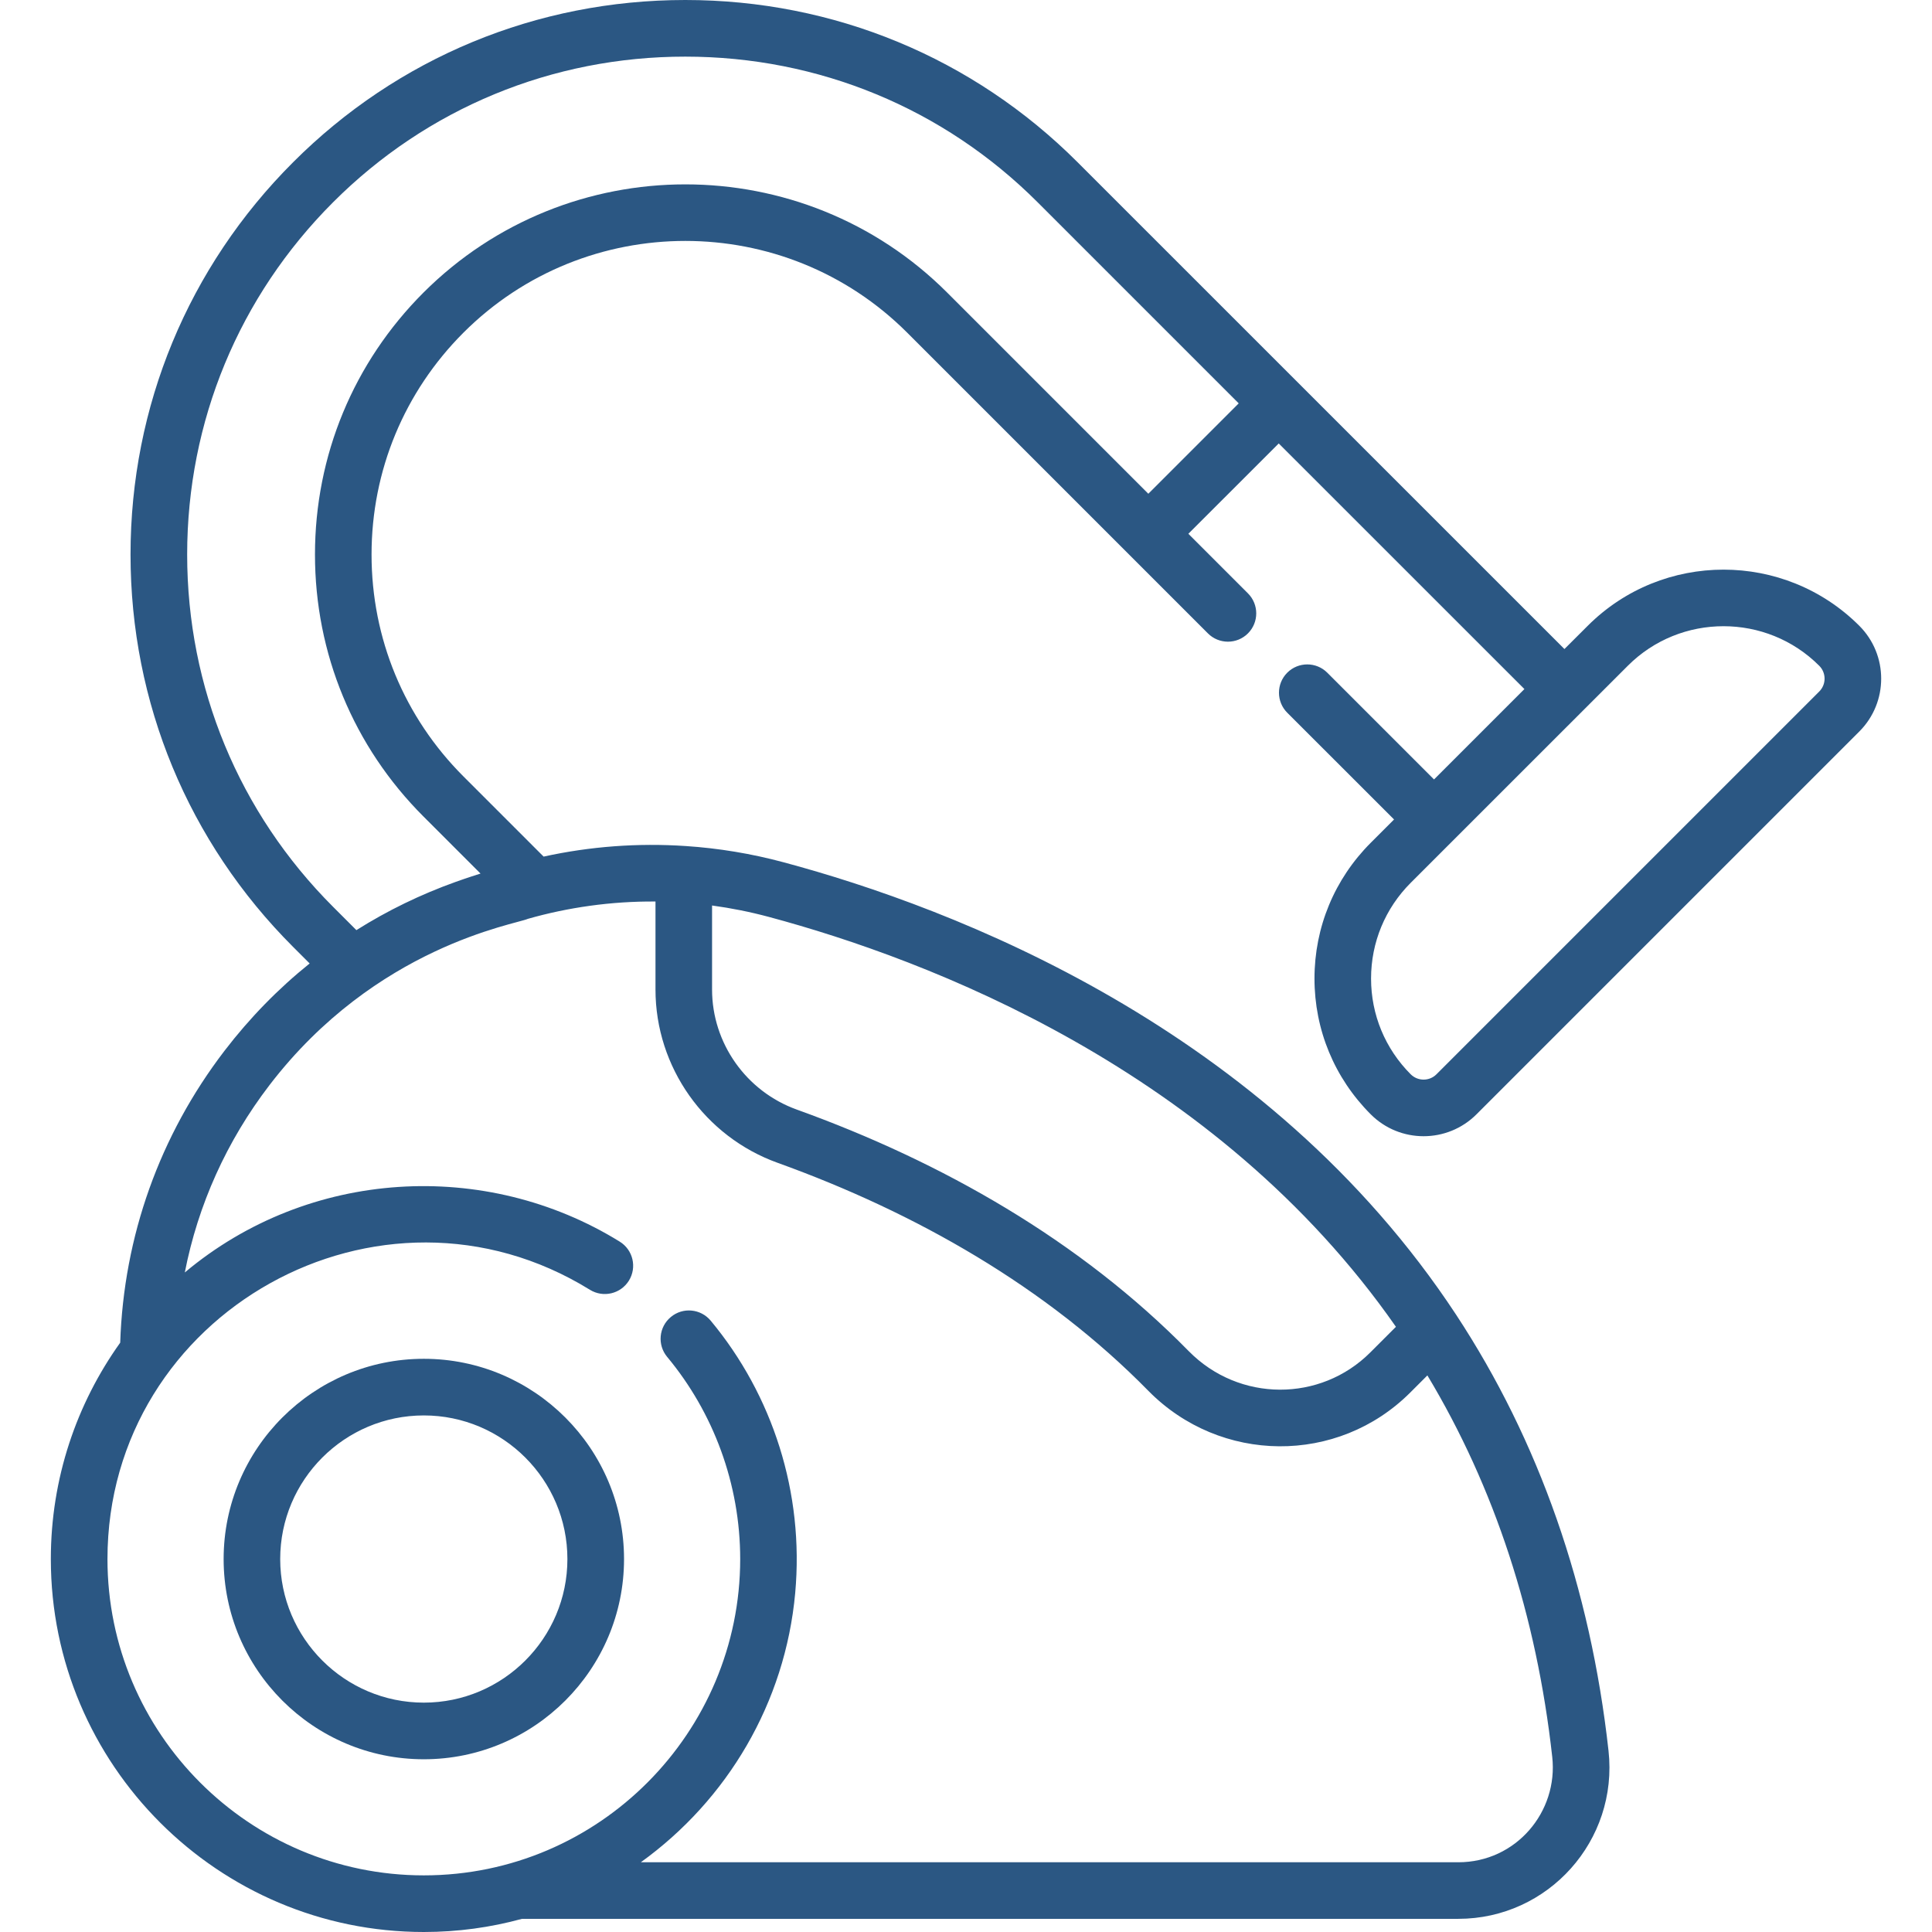 <svg width="32" height="32" viewBox="0 0 32 32" fill="none" xmlns="http://www.w3.org/2000/svg">
<path d="M7.02 22.506C5.191 22.506 3.704 23.994 3.704 25.823C3.704 27.651 5.191 29.139 7.02 29.139C8.848 29.139 10.336 27.651 10.336 25.823C10.336 23.994 8.848 22.506 7.02 22.506ZM7.02 28.201C5.708 28.201 4.641 27.134 4.641 25.823C4.641 24.511 5.708 23.444 7.02 23.444C8.331 23.444 9.398 24.511 9.398 25.823C9.398 27.134 8.331 28.201 7.02 28.201Z" fill="#2B5783"/>
<path d="M26.298 10.365L25.912 10.75L17.849 2.688C16.116 0.955 13.809 6.25e-05 11.351 0C11.351 0 11.351 0 11.351 0C8.894 0 6.586 0.954 4.854 2.688C3.118 4.423 2.162 6.731 2.162 9.185C2.162 11.64 3.118 13.947 4.854 15.683L5.129 15.958C4.607 16.377 4.134 16.862 3.718 17.405C2.644 18.808 2.049 20.477 1.991 22.239C1.268 23.25 0.842 24.487 0.842 25.823C0.842 29.229 3.613 32 7.02 32C7.582 32 8.127 31.924 8.646 31.782H24.154C25.644 31.782 26.807 30.485 26.642 28.997C26.342 26.295 25.492 23.866 24.118 21.776C20.985 17.015 15.794 15.037 12.978 14.282C12.447 14.139 11.902 14.049 11.357 14.013C11.357 14.013 11.356 14.013 11.356 14.013C10.564 13.96 9.775 14.019 9.004 14.188L7.676 12.86C6.695 11.879 6.154 10.574 6.154 9.185C6.154 7.797 6.695 6.492 7.676 5.51C9.703 3.484 13 3.484 15.026 5.51L20.007 10.491C20.19 10.674 20.487 10.674 20.67 10.491C20.853 10.308 20.853 10.011 20.67 9.828L19.683 8.841L21.18 7.345L25.249 11.413L23.752 12.91L21.984 11.142C21.801 10.959 21.504 10.959 21.321 11.142C21.138 11.325 21.138 11.622 21.321 11.805L23.09 13.573L22.704 13.959C22.103 14.56 21.772 15.358 21.772 16.208C21.772 17.057 22.103 17.856 22.704 18.457C23.186 18.94 23.972 18.94 24.455 18.457L30.796 12.116C31.279 11.633 31.279 10.848 30.796 10.365C29.556 9.125 27.538 9.125 26.298 10.365ZM11.794 14.998C12.111 15.041 12.426 15.104 12.735 15.187C15.359 15.891 20.14 17.701 23.121 21.976L22.696 22.401C21.873 23.224 20.525 23.229 19.688 22.378C17.89 20.546 15.602 19.244 13.197 18.378C12.358 18.076 11.794 17.276 11.794 16.39V14.998H11.794ZM10.857 14.932V16.39C10.857 17.678 11.676 18.827 12.88 19.26C15.172 20.086 17.333 21.318 19.019 23.035C20.212 24.248 22.157 24.266 23.359 23.064L23.642 22.781C24.755 24.633 25.45 26.756 25.71 29.1C25.811 30.009 25.111 30.845 24.154 30.845H10.614C12.048 29.812 13.005 28.204 13.171 26.387C13.171 26.387 13.171 26.387 13.171 26.386C13.322 24.722 12.795 23.105 11.771 21.874C11.605 21.675 11.309 21.648 11.111 21.814C10.912 21.979 10.884 22.274 11.05 22.474C11.814 23.392 12.26 24.575 12.26 25.823C12.26 28.688 9.93 31.062 7.02 31.062C4.13 31.062 1.78 28.712 1.78 25.823C1.78 21.734 6.3 19.216 9.771 21.363C9.992 21.499 10.28 21.431 10.417 21.211C10.553 20.99 10.485 20.701 10.264 20.565C8.045 19.193 5.116 19.352 3.061 21.076C3.28 19.954 3.754 18.9 4.462 17.975C6.226 15.672 8.534 15.312 8.743 15.219C9.402 15.031 10.12 14.926 10.857 14.932ZM7.013 4.847C5.855 6.006 5.217 7.546 5.217 9.185C5.217 10.824 5.855 12.365 7.013 13.523L7.959 14.469C7.923 14.48 7.737 14.539 7.55 14.606C6.968 14.814 6.417 15.082 5.903 15.406L5.517 15.02C3.958 13.461 3.1 11.389 3.1 9.185C3.1 6.981 3.958 4.909 5.517 3.35C7.072 1.794 9.145 0.937 11.351 0.938C13.558 0.938 15.63 1.794 17.186 3.35L20.517 6.681L19.02 8.178L15.689 4.847C13.297 2.456 9.406 2.456 7.013 4.847ZM30.133 11.453L23.792 17.794C23.675 17.911 23.484 17.911 23.366 17.794C22.943 17.37 22.709 16.807 22.709 16.208C22.709 15.609 22.943 15.045 23.366 14.622L26.961 11.028C27.398 10.59 27.972 10.372 28.547 10.372C29.121 10.372 29.696 10.59 30.133 11.028C30.25 11.145 30.25 11.336 30.133 11.453Z" fill="#2B5783"/>
</svg>
